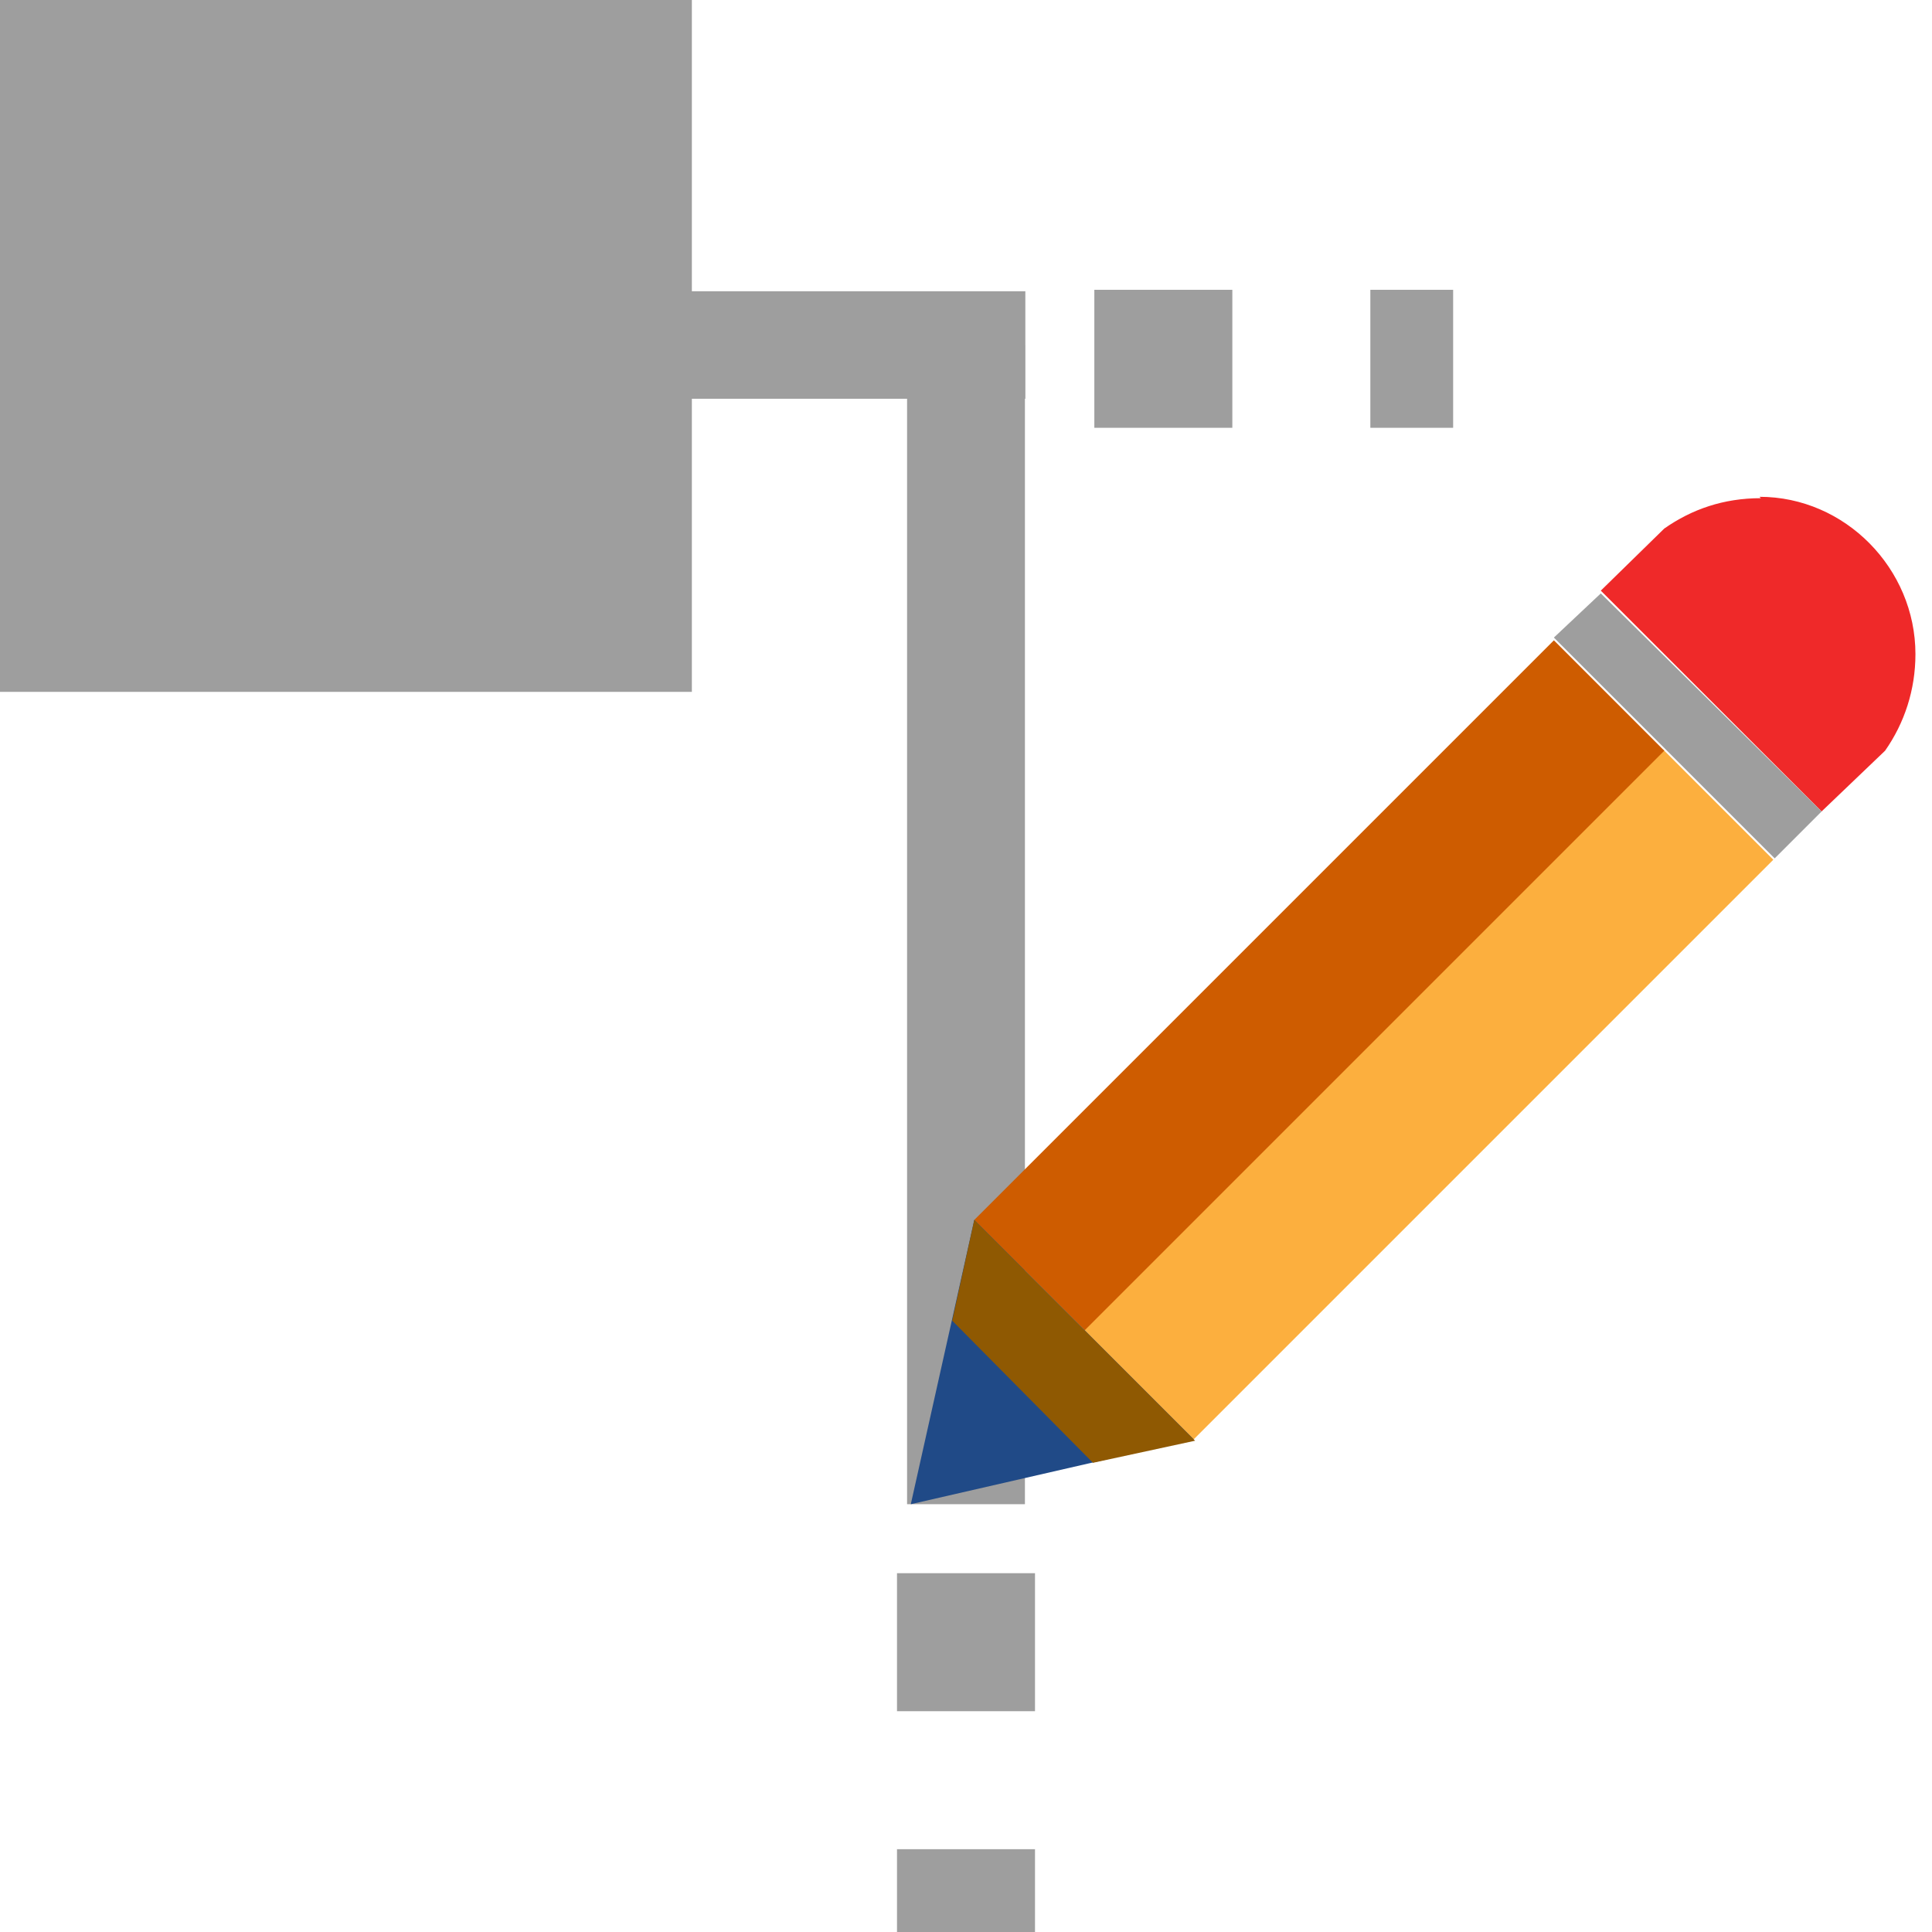 <svg xmlns="http://www.w3.org/2000/svg" width="14" height="14"><path fill="none" stroke="#9e9e9e" stroke-width=".854" d="M7 2.5v8.4"/><path fill="#fcaf3e" fill-rule="evenodd" d="M8.65 10.43l-.8-.8 4.2-4.2.8.8z"/><path fill="#ce5c00" fill-rule="evenodd" d="M7.06 8.84l4.2-4.2.8.8-4.2 4.2-.8-.8"/><path fill="#ef2929" d="M12.75 3.6c.62 0 1.13.52 1.13 1.14 0 .26-.08.5-.22.7l-.46.44-1.6-1.6.46-.45c.2-.14.43-.22.7-.22z"/><path fill="#204a87" fill-rule="evenodd" d="M7.06 8.84L6.6 10.9l2.05-.47z"/><path fill="#9e9e9e" fill-rule="evenodd" d="M11.6 4.3l1.6 1.58-.34.34-1.6-1.6z"/><path fill="#8f5902" fill-rule="evenodd" d="M7.06 8.84l1.6 1.6-.74.16L6.9 9.57z"/><path fill="none" stroke="#9e9e9e" stroke-width=".779" d="M5 2.5h2.43"/><path fill="#9e9e9e" stroke="#9e9e9e" stroke-width=".627" stroke-dashoffset="1.2" d="M.3.3h4.4v4.4H.3z"/><path fill="none" stroke="#9e9e9e" stroke-dashoffset="1.5" d="M7 10.9V14" stroke-dasharray="1,1"/><path fill="none" stroke="#9e9e9e" stroke-dashoffset="1.5" d="M7.43 2.6h3.1" stroke-dasharray="1, 1"/></svg>
